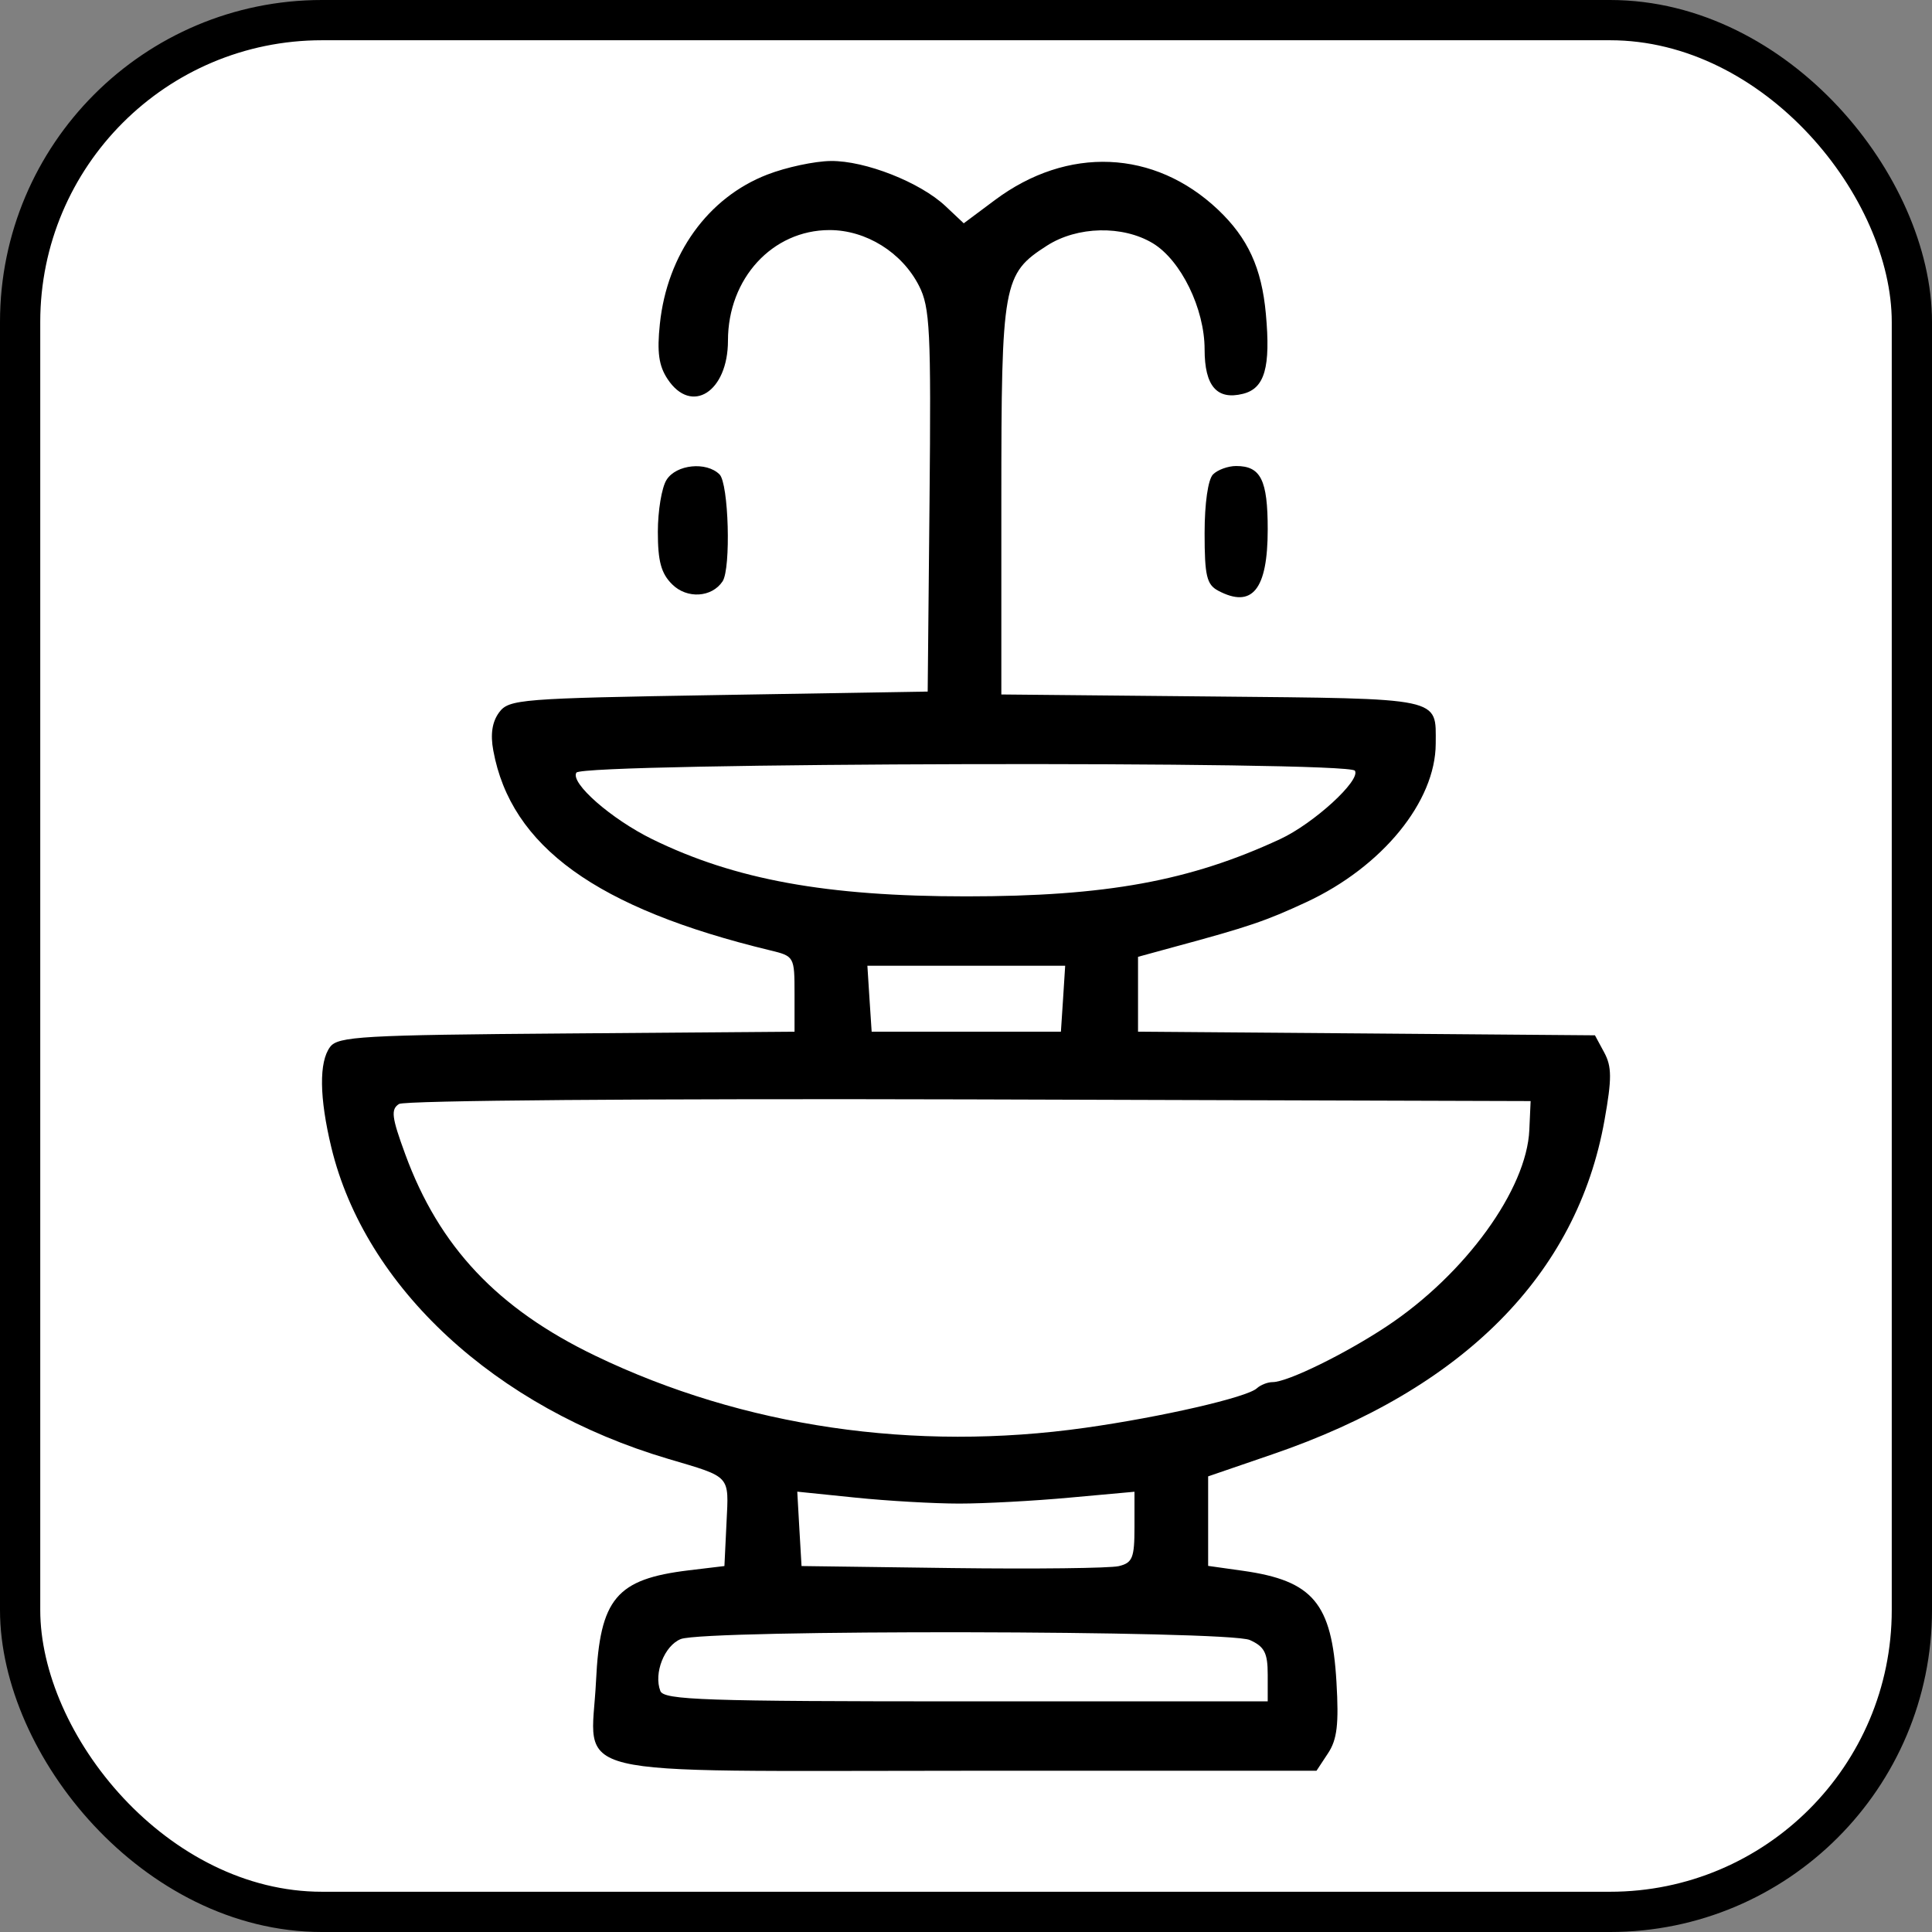 <svg width="24" height="24" viewBox="0 0 24 24" fill="none" xmlns="http://www.w3.org/2000/svg">
<rect x="0" y="0" width="24" height="24" fill="#808080" stroke="none"/>
<rect x="0.25" y="0.25" width="23.5" height="23.5" rx="3.75" fill="white" stroke="black" stroke-width="0.5"/>
<path fill-rule="evenodd" clip-rule="evenodd" d="M9.531 2.169C8.794 2.454 8.287 3.159 8.197 4.025C8.16 4.375 8.184 4.545 8.293 4.709C8.589 5.157 9.043 4.869 9.043 4.231C9.043 3.459 9.596 2.858 10.305 2.858C10.759 2.858 11.205 3.136 11.416 3.55C11.553 3.818 11.567 4.103 11.547 6.22L11.524 8.591L8.927 8.634C6.456 8.675 6.322 8.686 6.2 8.85C6.114 8.967 6.09 9.12 6.128 9.324C6.347 10.516 7.413 11.285 9.565 11.805C9.867 11.878 9.87 11.883 9.87 12.347V12.816L7.04 12.838C4.503 12.857 4.198 12.875 4.101 13.005C3.961 13.191 3.967 13.635 4.116 14.254C4.536 15.993 6.154 17.488 8.302 18.123C9.086 18.355 9.054 18.319 9.025 18.915L8.999 19.454L8.557 19.507C7.655 19.616 7.453 19.857 7.404 20.883C7.345 22.109 6.883 21.997 12.015 21.997H16.354L16.497 21.78C16.61 21.61 16.633 21.419 16.602 20.895C16.545 19.915 16.31 19.636 15.441 19.513L15.008 19.452V18.896V18.34L15.804 18.067C18.177 17.256 19.592 15.832 19.932 13.914C20.024 13.399 20.023 13.25 19.928 13.074L19.813 12.861L16.975 12.838L14.137 12.816V12.351V11.886L14.572 11.767C15.513 11.513 15.723 11.441 16.227 11.207C17.171 10.768 17.833 9.957 17.835 9.238C17.836 8.658 17.942 8.68 15.055 8.652L12.439 8.627V6.208C12.439 3.515 12.459 3.402 13.005 3.052C13.383 2.809 13.947 2.797 14.321 3.022C14.671 3.234 14.964 3.835 14.964 4.34C14.964 4.796 15.117 4.973 15.441 4.892C15.711 4.825 15.786 4.562 15.725 3.899C15.673 3.328 15.502 2.957 15.13 2.604C14.34 1.857 13.261 1.811 12.358 2.486L11.972 2.774L11.748 2.563C11.433 2.265 10.748 1.995 10.32 2C10.12 2.002 9.765 2.078 9.531 2.169ZM8.28 5.961C8.22 6.055 8.172 6.346 8.172 6.607C8.172 6.972 8.213 7.124 8.35 7.259C8.534 7.442 8.842 7.423 8.976 7.222C9.082 7.062 9.052 6.005 8.938 5.893C8.775 5.731 8.4 5.769 8.28 5.961ZM15.069 5.893C15.007 5.954 14.964 6.25 14.964 6.623C14.964 7.154 14.99 7.262 15.133 7.338C15.556 7.562 15.748 7.324 15.748 6.576C15.748 5.962 15.662 5.789 15.356 5.789C15.255 5.789 15.126 5.836 15.069 5.893ZM16.831 9.574C16.906 9.694 16.318 10.231 15.902 10.424C14.78 10.945 13.739 11.135 12.003 11.135C10.266 11.135 9.128 10.927 8.103 10.425C7.594 10.175 7.081 9.726 7.16 9.598C7.239 9.473 16.753 9.45 16.831 9.574ZM13.206 12.406L13.179 12.816H12.003H10.828L10.801 12.406L10.775 11.997H12.003H13.232L13.206 12.406ZM18.998 14.035C18.966 14.775 18.202 15.829 17.228 16.475C16.711 16.818 15.994 17.169 15.81 17.169C15.747 17.169 15.659 17.204 15.613 17.246C15.492 17.358 14.433 17.602 13.484 17.736C11.359 18.037 9.232 17.725 7.398 16.843C6.181 16.258 5.455 15.488 5.034 14.338C4.865 13.878 4.853 13.78 4.957 13.714C5.028 13.67 8.029 13.646 12.047 13.657L19.014 13.678L18.998 14.035ZM11.916 18.678C12.228 18.678 12.845 18.645 13.288 18.604L14.093 18.531V18.969C14.093 19.352 14.069 19.414 13.898 19.455C13.79 19.481 12.859 19.492 11.829 19.479L9.957 19.454L9.93 18.992L9.904 18.53L10.627 18.604C11.025 18.645 11.605 18.678 11.916 18.678ZM15.526 20.373C15.708 20.455 15.748 20.533 15.748 20.804V21.135H12.001C8.748 21.135 8.247 21.118 8.203 21.006C8.118 20.786 8.254 20.442 8.457 20.361C8.759 20.241 15.257 20.252 15.526 20.373Z" fill="black"/>
</svg>
